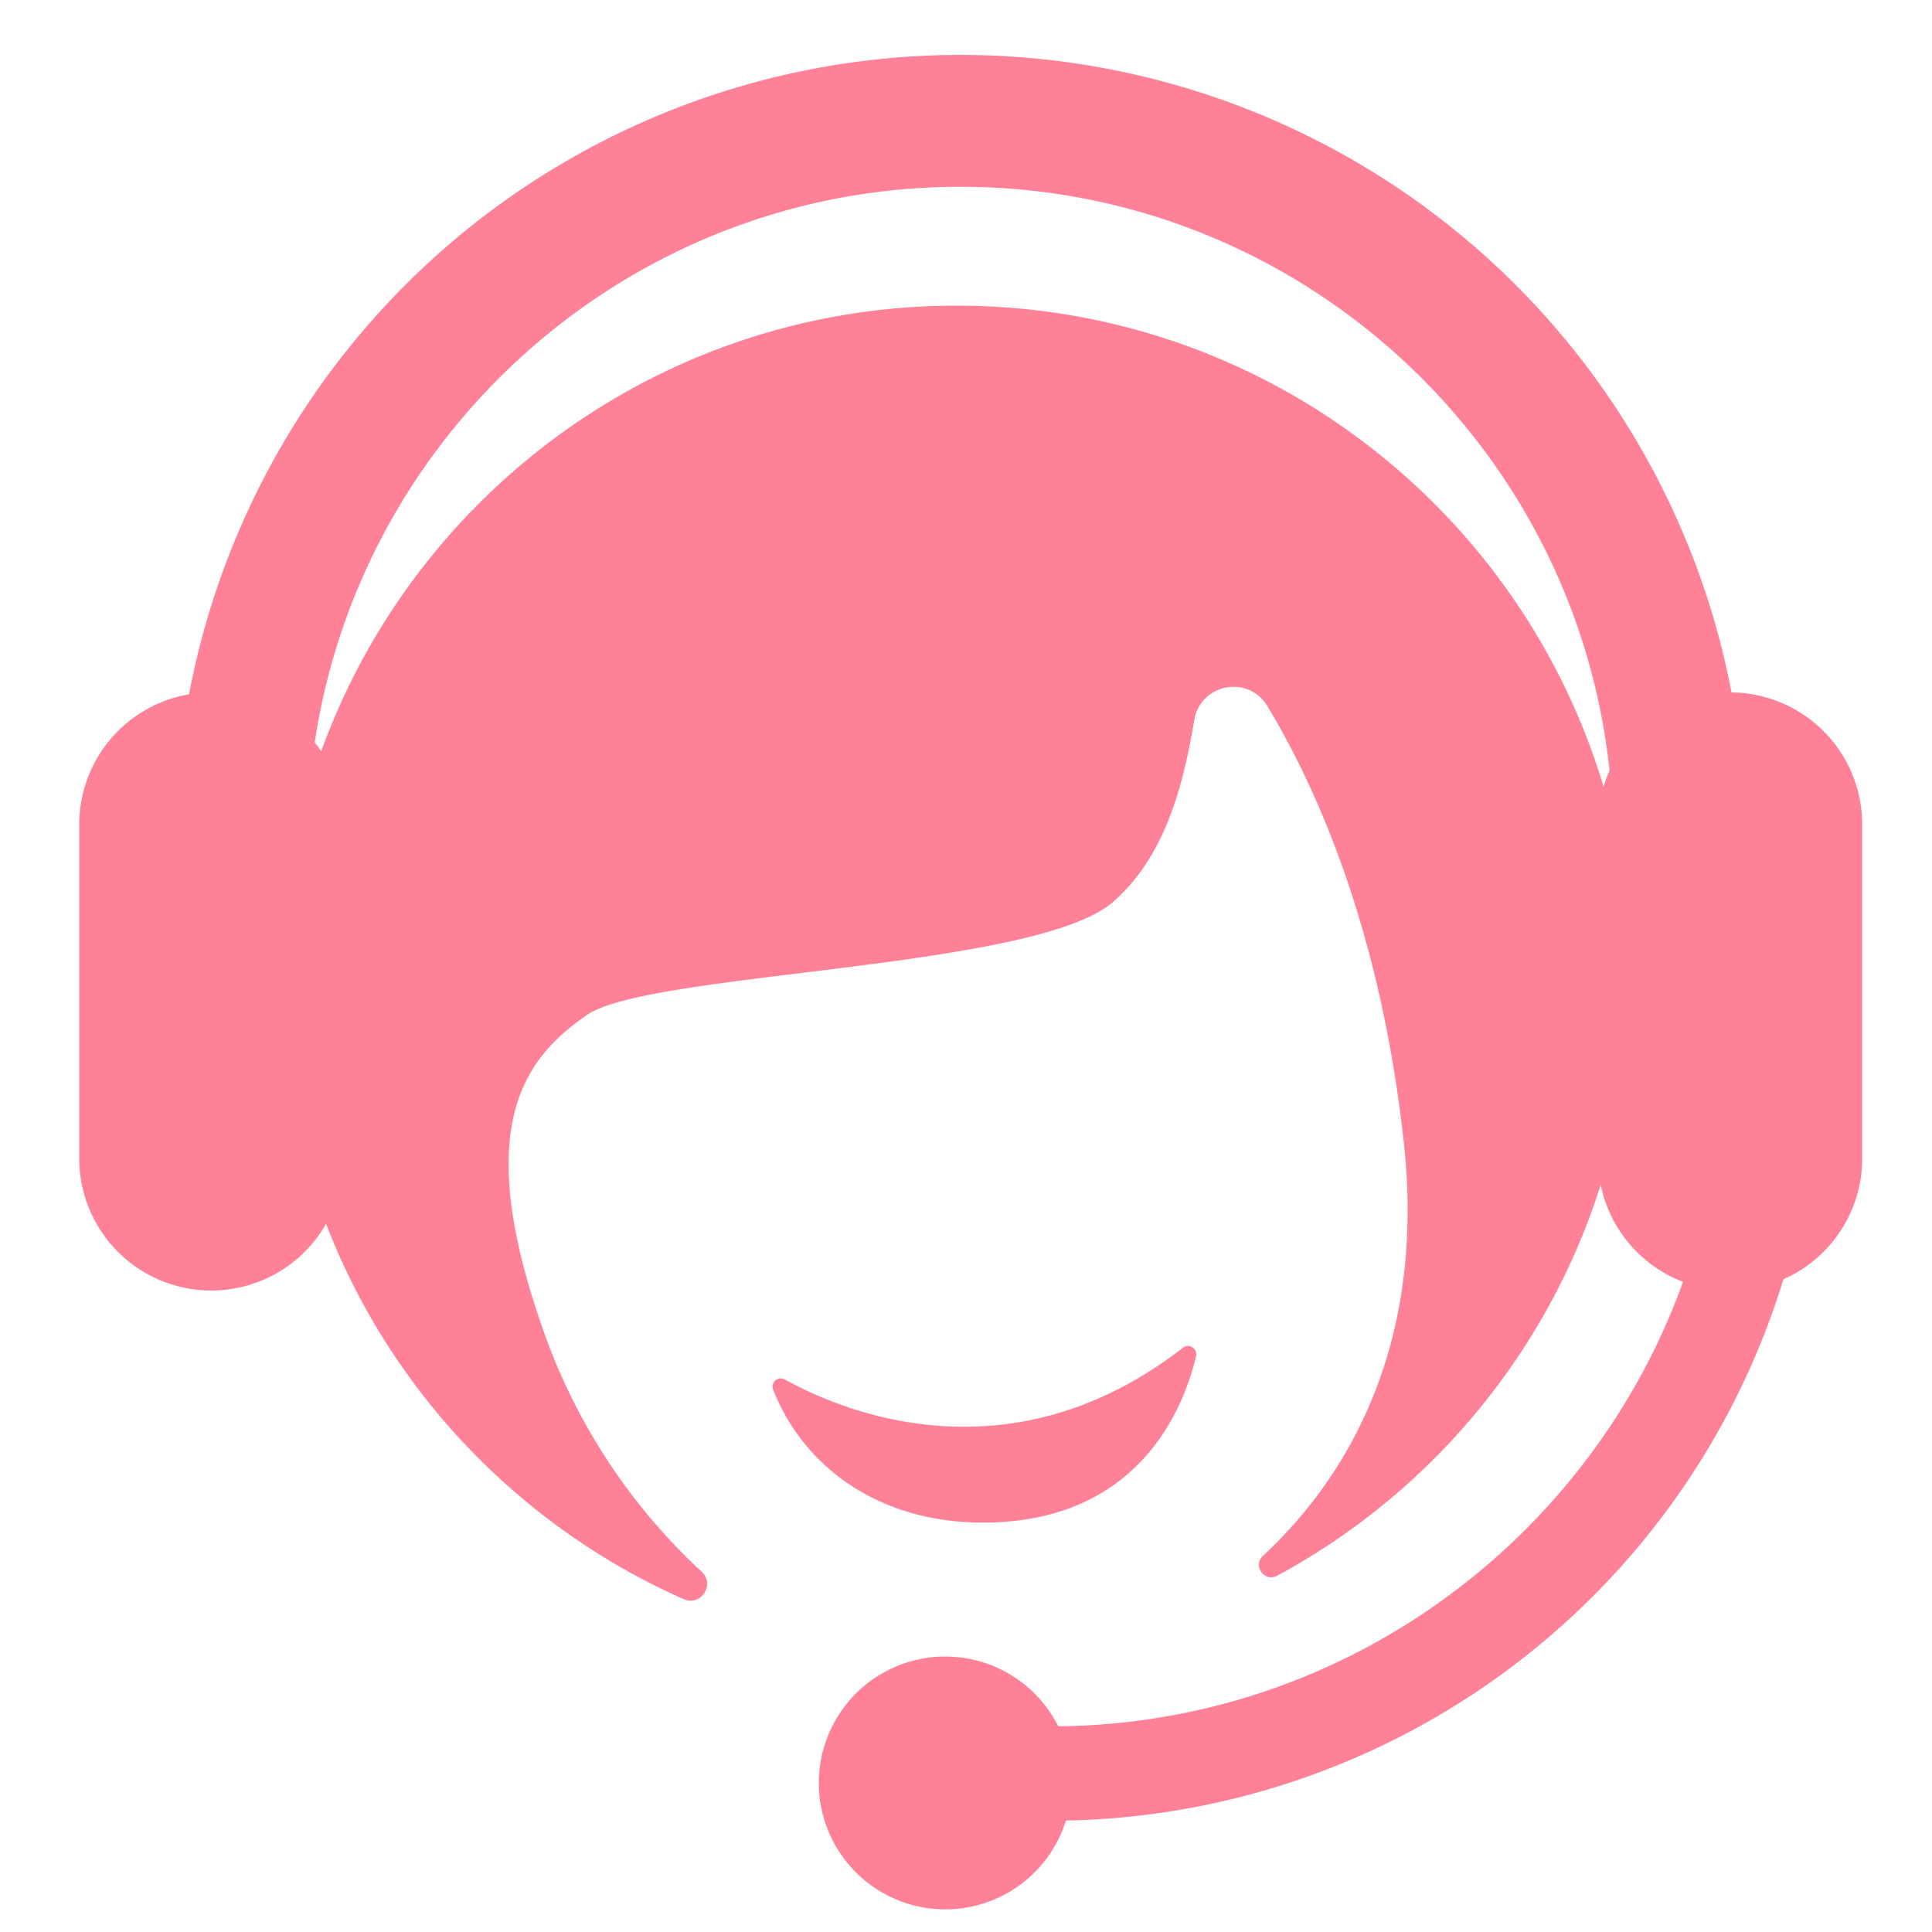 <?xml version="1.0" standalone="no"?><!DOCTYPE svg PUBLIC "-//W3C//DTD SVG 1.1//EN" "http://www.w3.org/Graphics/SVG/1.1/DTD/svg11.dtd"><svg t="1592664009976" class="icon" viewBox="0 0 1024 1024" version="1.1" xmlns="http://www.w3.org/2000/svg" p-id="3423" xmlns:xlink="http://www.w3.org/1999/xlink" width="200" height="200"><defs><style type="text/css"></style></defs><path d="M890 480a35 35 0 0 1-35-35c0-190.79-155.21-346-346-346S163 254.21 163 445a35 35 0 0 1-70 0 416.09 416.09 0 0 1 799.29-161.94A413.32 413.32 0 0 1 925 445a35 35 0 0 1-35 35zM557 965a413.17 413.17 0 0 1-48-2.81 25 25 0 0 1 5.85-49.66A361.34 361.34 0 0 0 557 915c196.3 0 356-159.7 356-356a25 25 0 0 1 50 0 405.7 405.7 0 0 1-406 406z" fill="#ff8198" p-id="3424"></path><path d="M112 684a70 70 0 0 1-70-70V437a70 70 0 0 1 140 0v177a70 70 0 0 1-70 70zM917 684a70 70 0 0 1-70-70V437a70 70 0 0 1 140 0v177a70 70 0 0 1-70 70z" fill="#ff8198" p-id="3425"></path><path d="M501 945m-67 0a67 67 0 1 0 134 0 67 67 0 1 0-134 0Z" fill="#ff8198" p-id="3426"></path><path d="M507 162c-197.72 0-358 160.28-358 358 0 146.26 87.71 272 213.4 327.59 9.11 4 16.83-7.78 9.51-14.54A316.84 316.84 0 0 1 289 708c-40-111-11-147 22-170s238-24 279-60c27.51-24.16 37-60.92 43-96.4 3.24-19.2 28.58-24.12 38.66-7.45C697.26 416.44 731.48 491.69 744 605c12.55 113.54-34.62 182.51-74.62 219.64-5.6 5.21 0.84 14.16 7.57 10.52 112-60.51 188-178.95 188-315.16C865 322.28 704.72 162 507 162z" fill="#ff8198" p-id="3427"></path><path d="M416 731.13c29.29 16.31 118.54 54.87 210.91-16.75a4.38 4.38 0 0 1 7 4.48C627.66 745.35 604.23 807 521 807c-56.62 0-95.73-30.86-111.23-70.48a4.39 4.39 0 0 1 6.23-5.39z" fill="#ff8198" p-id="3428"></path></svg>